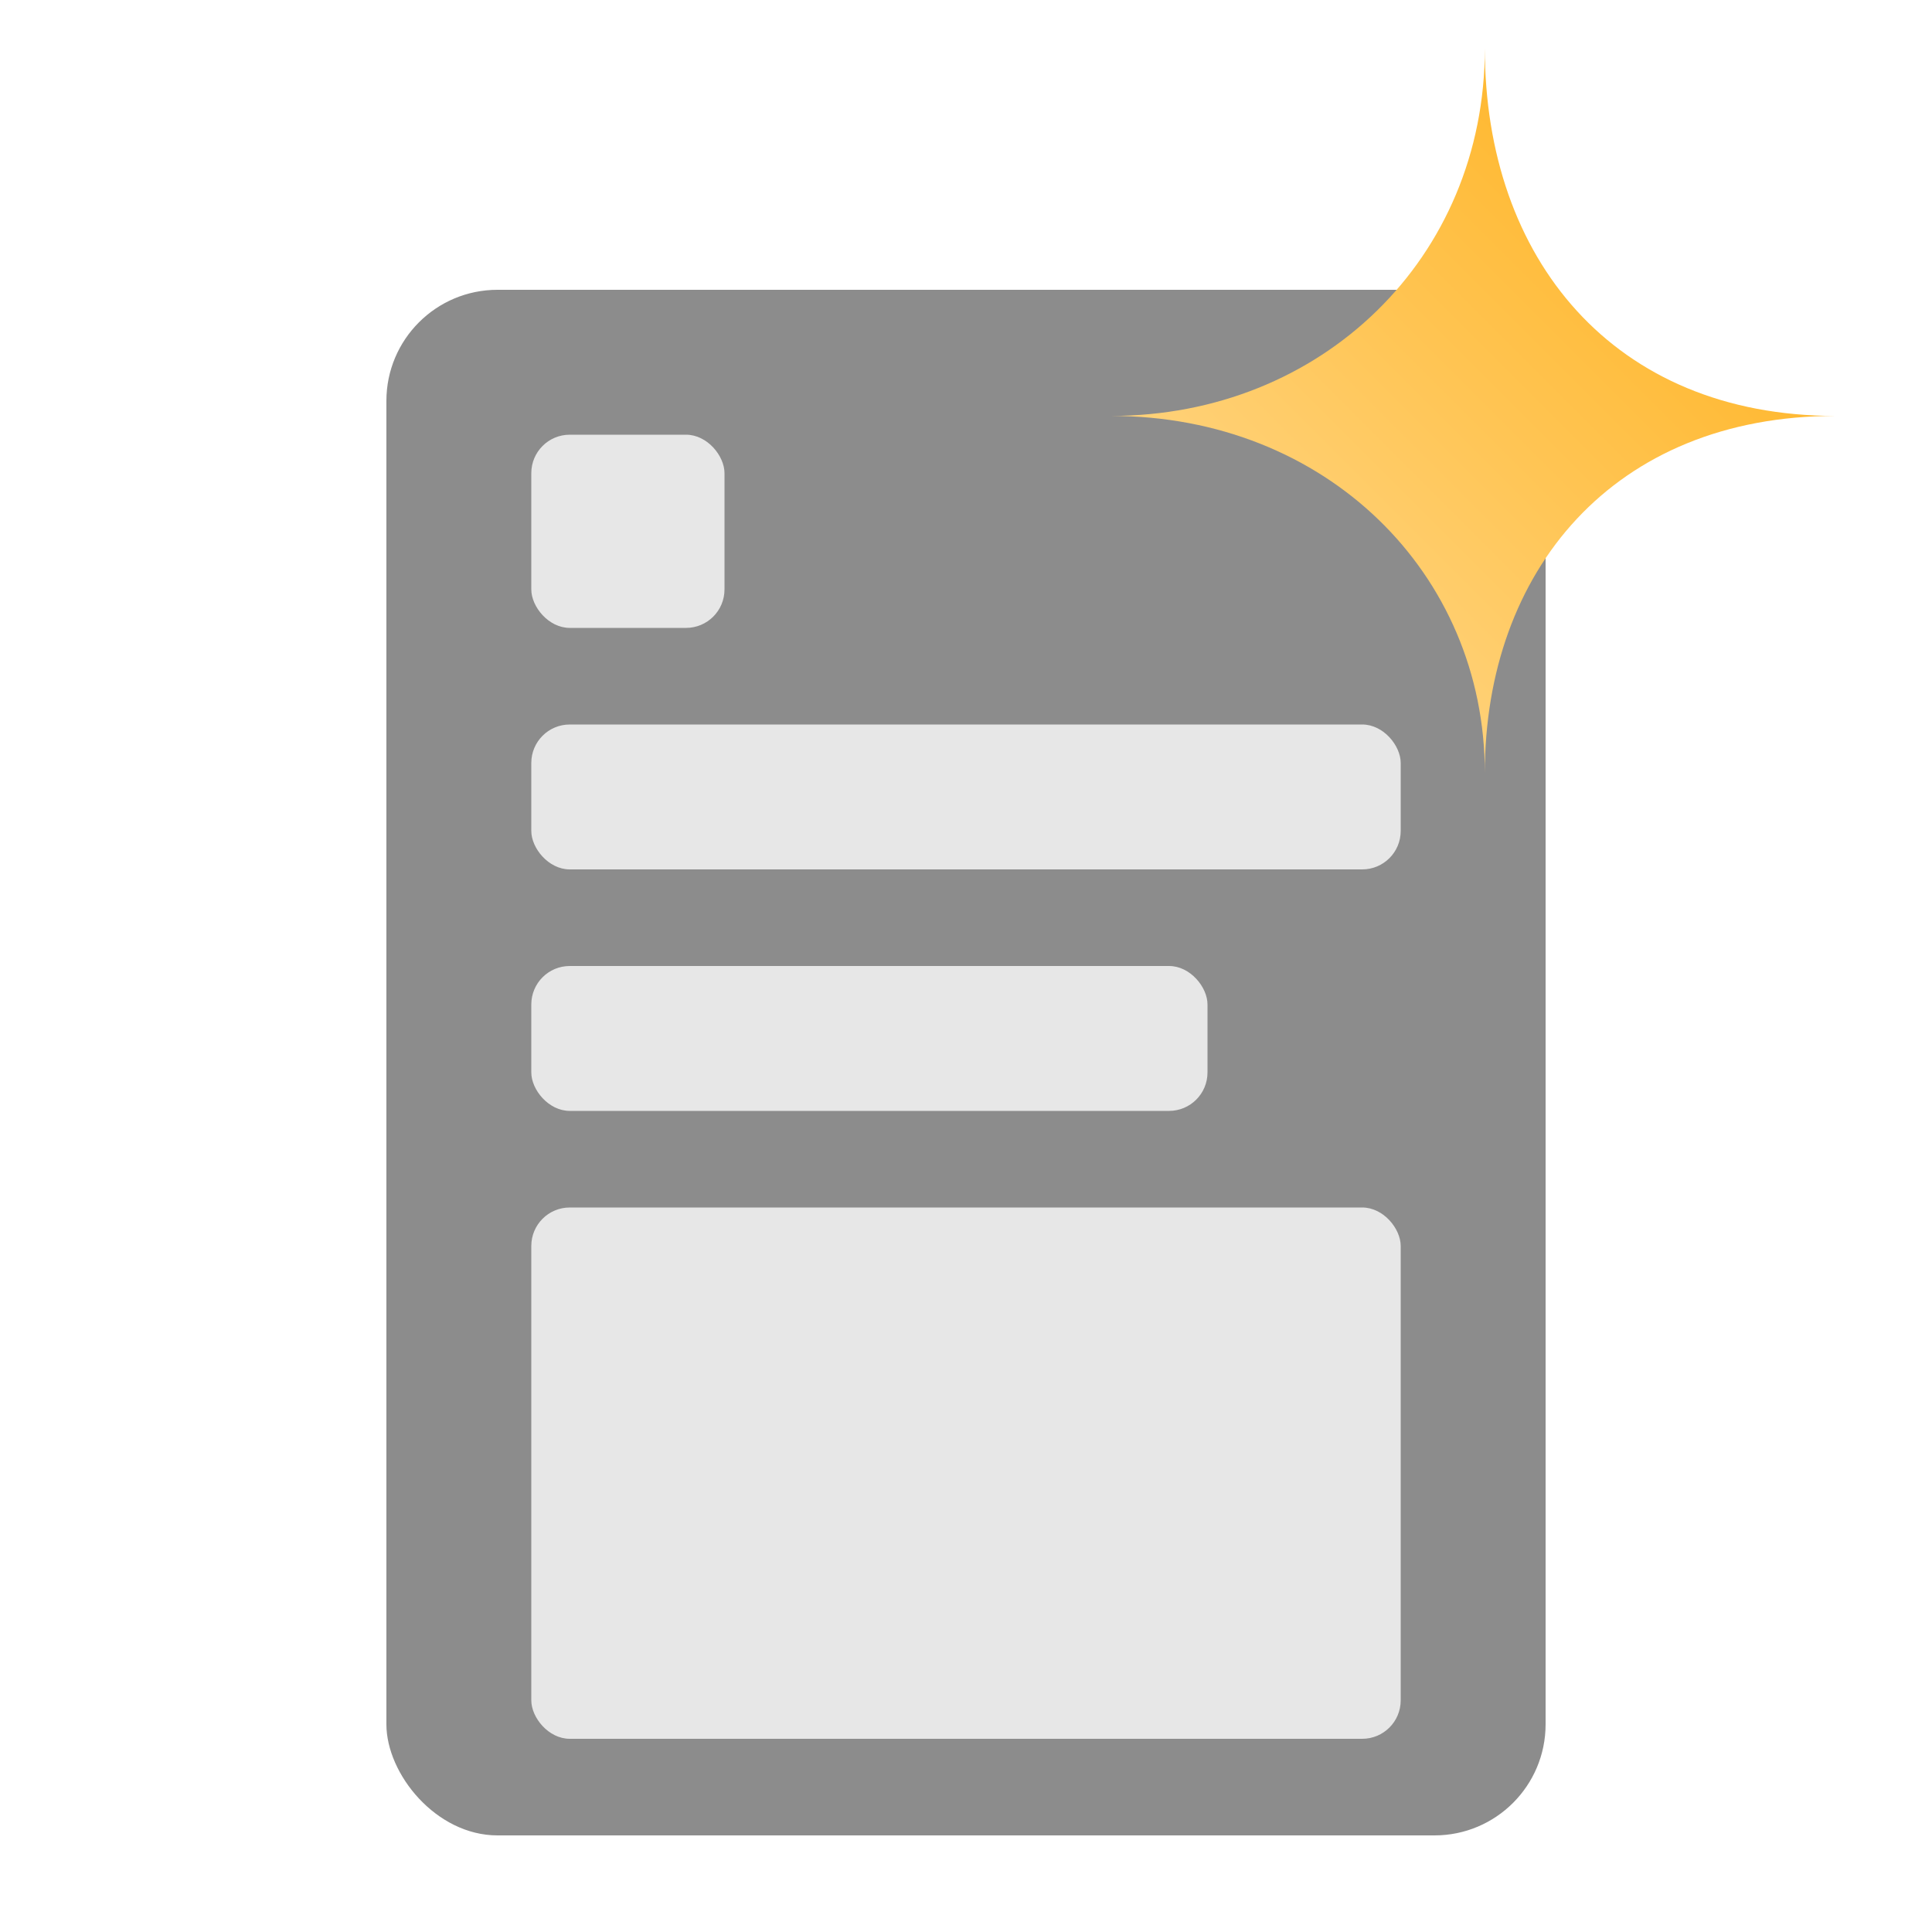 <svg viewBox="0 0 40 40" xmlns="http://www.w3.org/2000/svg"><rect x="8" y="6" width="24" height="32" rx="2.3" fill="#8C8C8C"/><g filter="url(#a)"><rect x="11" y="8" width="4" height="4" rx=".796" fill="#E7E7E7"/></g><g filter="url(#b)"><rect x="11" y="14" width="18" height="3" rx=".796" fill="#E7E7E7"/></g><g filter="url(#c)"><rect x="11" y="19" width="14" height="3" rx=".796" fill="#E7E7E7"/></g><g filter="url(#d)"><rect x="11" y="24" width="18" height="11" rx=".796" fill="#E7E7E7"/></g><g filter="url(#e)"><path d="M30.742 0c0 4.35-3.387 7.611-7.742 7.611 4.452 0 7.742 3.262 7.742 7.394 0-4.176 2.661-7.394 7.258-7.394-4.597 0-7.258-3.262-7.258-7.611Z" fill="url(#f)"/></g><defs><filter id="a" x="10" y="8" width="6" height="6" filterUnits="userSpaceOnUse" color-interpolation-filters="sRGB"><feFlood flood-opacity="0" result="BackgroundImageFix"/><feColorMatrix in="SourceAlpha" values="0 0 0 0 0 0 0 0 0 0 0 0 0 0 0 0 0 0 127 0" result="hardAlpha"/><feOffset dy="1"/><feGaussianBlur stdDeviation=".5"/><feComposite in2="hardAlpha" operator="out"/><feColorMatrix values="0 0 0 0 0 0 0 0 0 0 0 0 0 0 0 0 0 0 0.25 0"/><feBlend in2="BackgroundImageFix" result="effect1_dropShadow_16298_2663"/><feBlend in="SourceGraphic" in2="effect1_dropShadow_16298_2663" result="shape"/></filter><filter id="b" x="10" y="14" width="20" height="5" filterUnits="userSpaceOnUse" color-interpolation-filters="sRGB"><feFlood flood-opacity="0" result="BackgroundImageFix"/><feColorMatrix in="SourceAlpha" values="0 0 0 0 0 0 0 0 0 0 0 0 0 0 0 0 0 0 127 0" result="hardAlpha"/><feOffset dy="1"/><feGaussianBlur stdDeviation=".5"/><feComposite in2="hardAlpha" operator="out"/><feColorMatrix values="0 0 0 0 0 0 0 0 0 0 0 0 0 0 0 0 0 0 0.25 0"/><feBlend in2="BackgroundImageFix" result="effect1_dropShadow_16298_2663"/><feBlend in="SourceGraphic" in2="effect1_dropShadow_16298_2663" result="shape"/></filter><filter id="c" x="10" y="19" width="16" height="5" filterUnits="userSpaceOnUse" color-interpolation-filters="sRGB"><feFlood flood-opacity="0" result="BackgroundImageFix"/><feColorMatrix in="SourceAlpha" values="0 0 0 0 0 0 0 0 0 0 0 0 0 0 0 0 0 0 127 0" result="hardAlpha"/><feOffset dy="1"/><feGaussianBlur stdDeviation=".5"/><feComposite in2="hardAlpha" operator="out"/><feColorMatrix values="0 0 0 0 0 0 0 0 0 0 0 0 0 0 0 0 0 0 0.25 0"/><feBlend in2="BackgroundImageFix" result="effect1_dropShadow_16298_2663"/><feBlend in="SourceGraphic" in2="effect1_dropShadow_16298_2663" result="shape"/></filter><filter id="d" x="10" y="24" width="20" height="13" filterUnits="userSpaceOnUse" color-interpolation-filters="sRGB"><feFlood flood-opacity="0" result="BackgroundImageFix"/><feColorMatrix in="SourceAlpha" values="0 0 0 0 0 0 0 0 0 0 0 0 0 0 0 0 0 0 127 0" result="hardAlpha"/><feOffset dy="1"/><feGaussianBlur stdDeviation=".5"/><feComposite in2="hardAlpha" operator="out"/><feColorMatrix values="0 0 0 0 0 0 0 0 0 0 0 0 0 0 0 0 0 0 0.25 0"/><feBlend in2="BackgroundImageFix" result="effect1_dropShadow_16298_2663"/><feBlend in="SourceGraphic" in2="effect1_dropShadow_16298_2663" result="shape"/></filter><filter id="e" x="22" y="0" width="17" height="17.004" filterUnits="userSpaceOnUse" color-interpolation-filters="sRGB"><feFlood flood-opacity="0" result="BackgroundImageFix"/><feColorMatrix in="SourceAlpha" values="0 0 0 0 0 0 0 0 0 0 0 0 0 0 0 0 0 0 127 0" result="hardAlpha"/><feOffset dy="1"/><feGaussianBlur stdDeviation=".5"/><feComposite in2="hardAlpha" operator="out"/><feColorMatrix values="0 0 0 0 0 0 0 0 0 0 0 0 0 0 0 0 0 0 0.25 0"/><feBlend in2="BackgroundImageFix" result="effect1_dropShadow_16298_2663"/><feBlend in="SourceGraphic" in2="effect1_dropShadow_16298_2663" result="shape"/></filter><linearGradient id="f" x1="34.5" y1="5" x2="27.5" y2="12" gradientUnits="userSpaceOnUse"><stop stop-color="#FFBA35"/><stop offset="1" stop-color="#FFD27A"/></linearGradient></defs></svg>